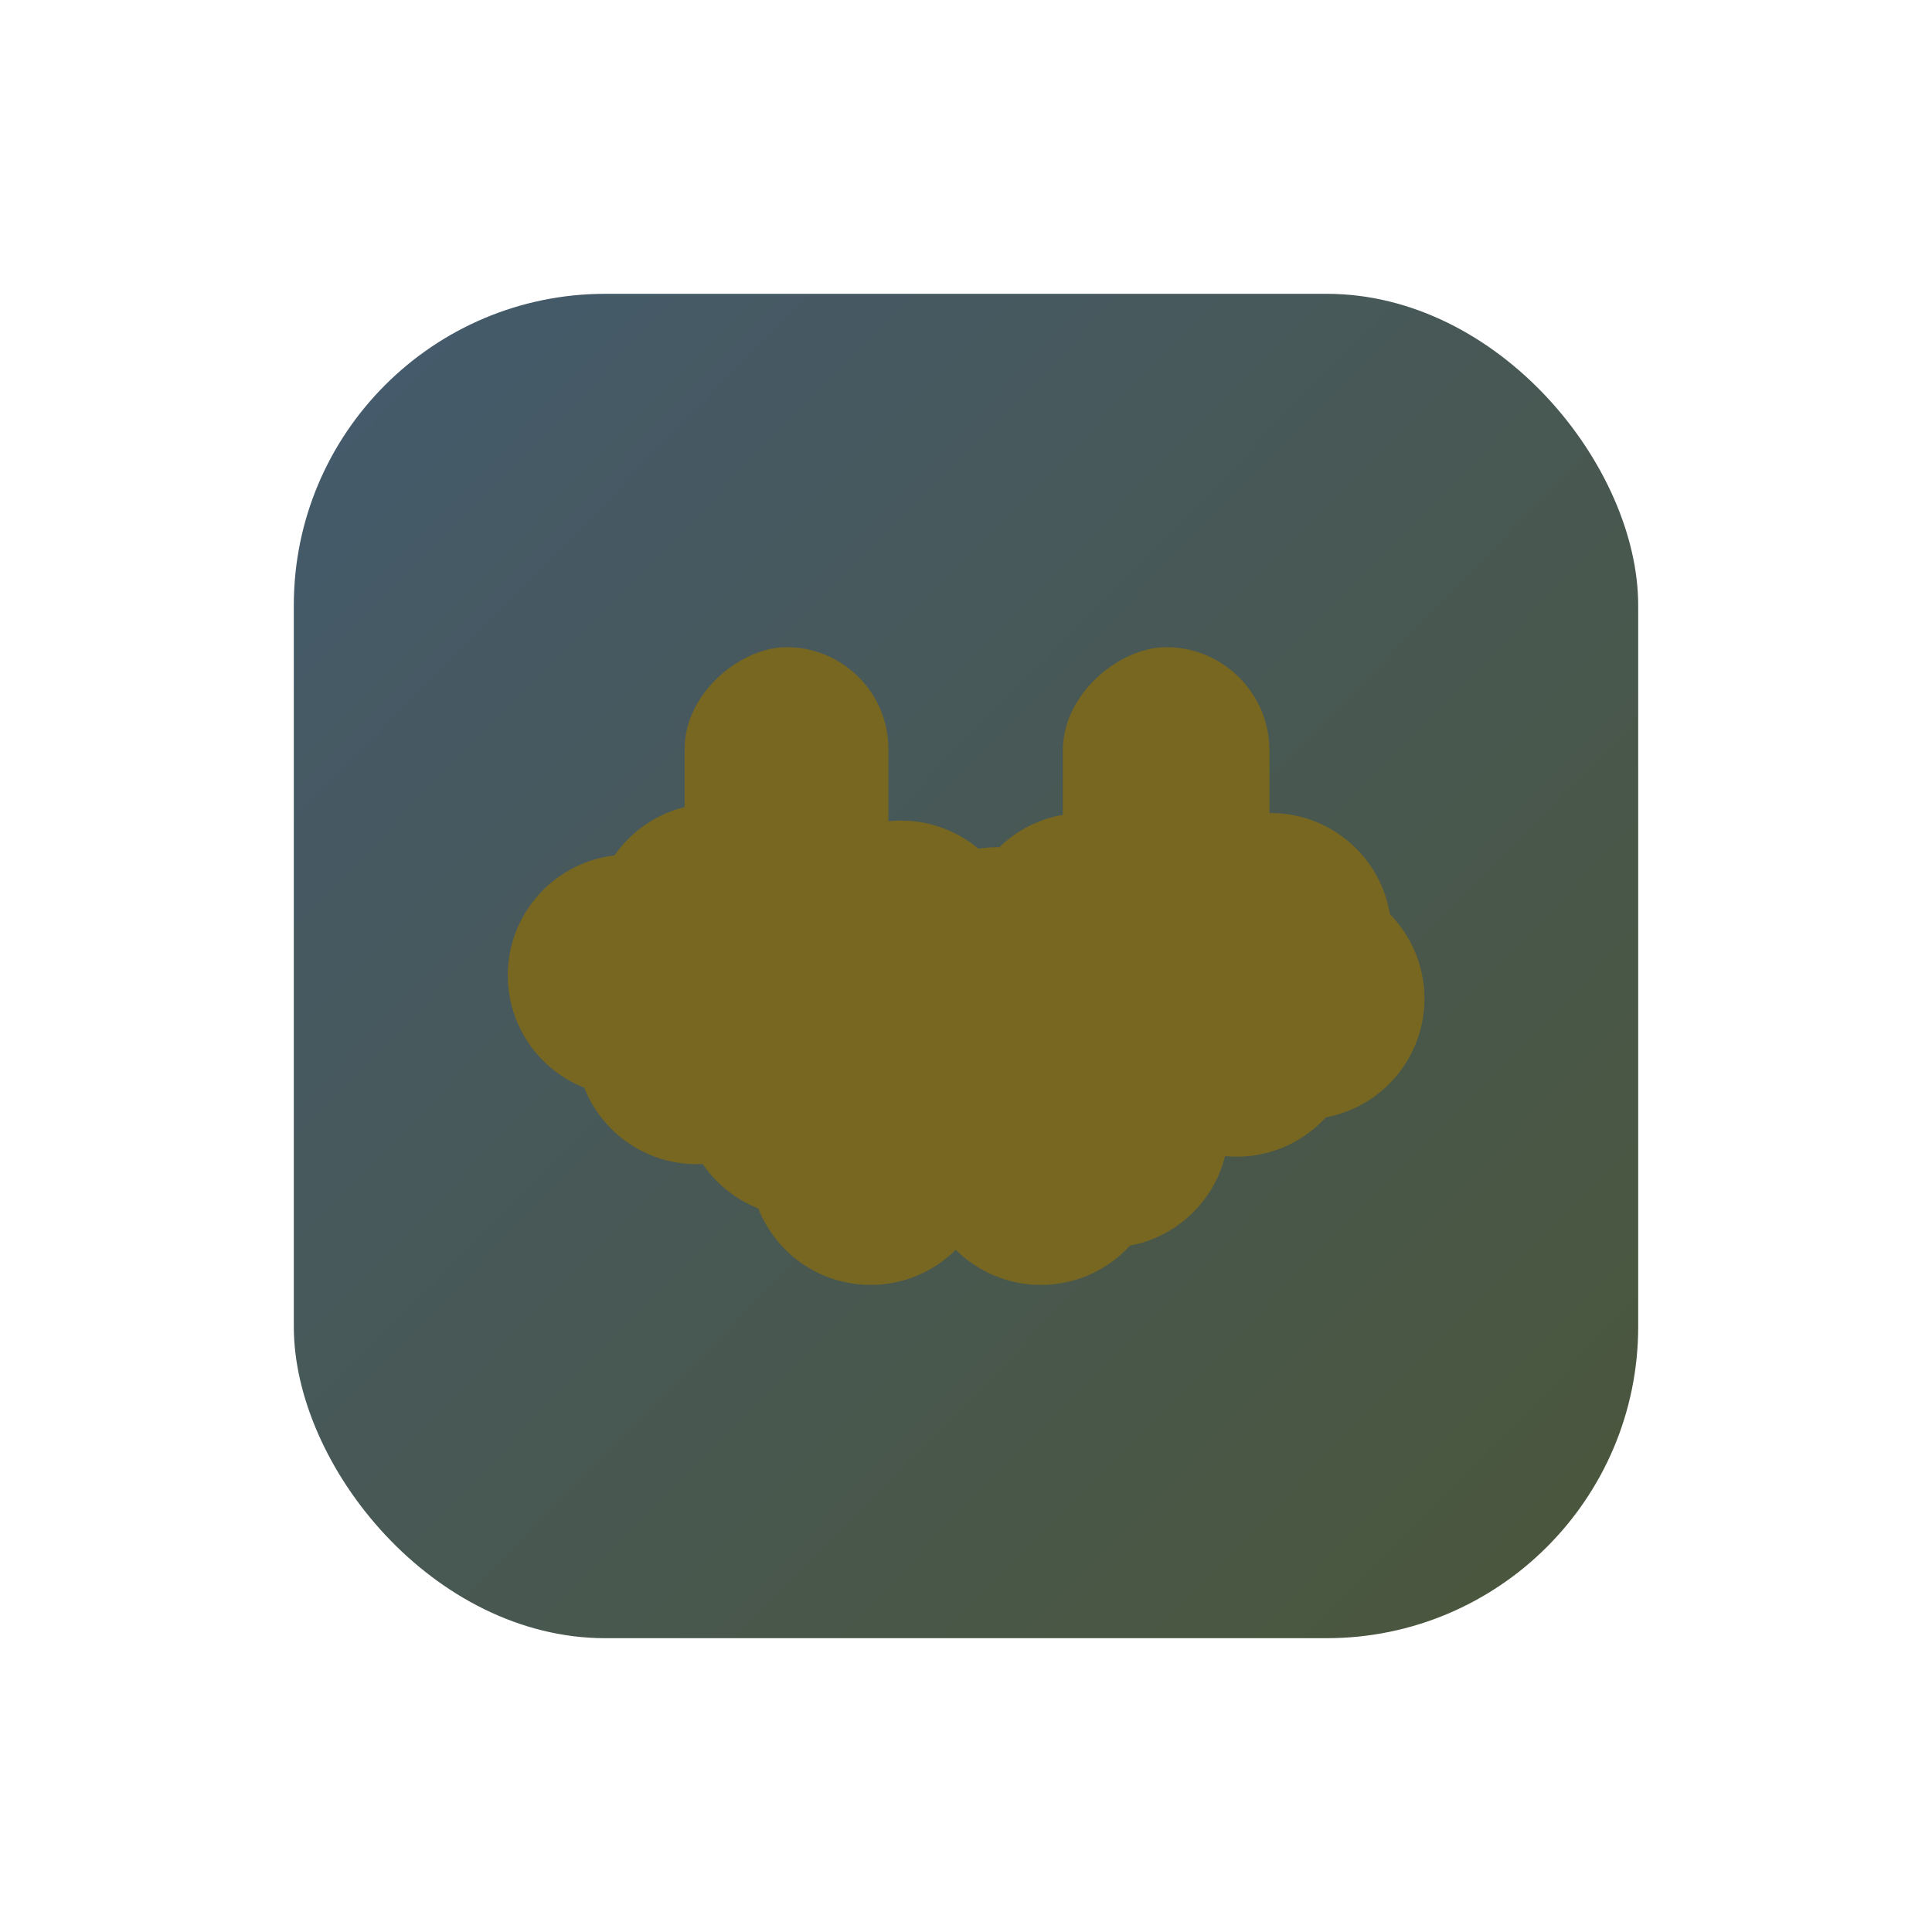<?xml version="1.0" encoding="UTF-8" standalone="no"?>
<!-- Created with Inkscape (http://www.inkscape.org/) -->

<svg
   width="1024"
   height="1024"
   viewBox="0 0 1024 1024"
   version="1.1"
   id="svg1"
   inkscape:version="1.4.2 (ebf0e940d0, 2025-05-08)"
   sodipodi:docname="icon.svg"
   xml:space="preserve"
   inkscape:export-filename="icon.png"
   inkscape:export-xdpi="96"
   inkscape:export-ydpi="96"
   xmlns:inkscape="http://www.inkscape.org/namespaces/inkscape"
   xmlns:sodipodi="http://sodipodi.sourceforge.net/DTD/sodipodi-0.dtd"
   xmlns:xlink="http://www.w3.org/1999/xlink"
   xmlns="http://www.w3.org/2000/svg"
   xmlns:svg="http://www.w3.org/2000/svg"
   xmlns:rdf="http://www.w3.org/1999/02/22-rdf-syntax-ns#"
   xmlns:cc="http://creativecommons.org/ns#"><sodipodi:namedview
     id="namedview1"
     pagecolor="#ffffff"
     bordercolor="#000000"
     borderopacity="0.25"
     inkscape:showpageshadow="2"
     inkscape:pageopacity="0.0"
     inkscape:pagecheckerboard="0"
     inkscape:deskcolor="#d1d1d1"
     inkscape:document-units="px"
     inkscape:zoom="0.59938349"
     inkscape:cx="528.87676"
     inkscape:cy="484.66467"
     inkscape:window-width="1536"
     inkscape:window-height="902"
     inkscape:window-x="0"
     inkscape:window-y="0"
     inkscape:window-maximized="1"
     inkscape:current-layer="layer1" /><defs
     id="defs1"><linearGradient
       inkscape:collect="always"
       xlink:href="#linearGradient1"
       id="linearGradient2"
       x1="868.276"
       y1="868.276"
       x2="197.94"
       y2="210.375"
       gradientUnits="userSpaceOnUse"
       gradientTransform="translate(-1.0302734e-5)" /><linearGradient
       id="linearGradient1"
       inkscape:collect="always"><stop
         style="stop-color:#4b563a;stop-opacity:1;"
         offset="0"
         id="stop1" /><stop
         style="stop-color:#455a6a;stop-opacity:1;"
         offset="1"
         id="stop2" /></linearGradient></defs><g
     inkscape:label="Layer 1"
     inkscape:groupmode="layer"
     id="layer1"><rect
       style="fill:url(#linearGradient2);stroke:none;stroke-width:2.588;stroke-linecap:round;stroke-linejoin:round;paint-order:fill markers stroke"
       id="rect1"
       width="712.553"
       height="712.553"
       x="155.724"
       y="155.724"
       ry="165.161" /><g
       id="g24"
       transform="matrix(4.512,0,0,4.512,-176.375,236.04)"
       style="mix-blend-mode:difference;opacity:1;fill:#786721"><rect
         style="font-variation-settings:'opsz' 32;fill:#786721;stroke-width:12.621;stroke-linecap:round;stroke-linejoin:round;paint-order:fill markers stroke"
         id="rect3"
         width="50.975"
         height="23.942"
         x="23.709"
         y="-143.451"
         ry="11.971"
         transform="rotate(90)" /><rect
         style="font-variation-settings:'opsz' 32;fill:#786721;stroke-width:12.709;stroke-linecap:round;stroke-linejoin:round;paint-order:fill markers stroke"
         id="rect4"
         width="50.975"
         height="24.275"
         x="23.709"
         y="-188.212"
         ry="12.138"
         transform="rotate(90)" /><ellipse
         style="font-variation-settings:'opsz' 32;fill:#786721;stroke-width:4.909;stroke-linecap:round;stroke-linejoin:round;paint-order:fill markers stroke"
         id="path4"
         cx="-132.956"
         cy="-37.035"
         transform="scale(-1)"
         rx="4.796"
         ry="4.469" /><ellipse
         style="font-variation-settings:'opsz' 32;fill:#786721;stroke-width:4.909;stroke-linecap:round;stroke-linejoin:round;paint-order:fill markers stroke"
         id="circle4"
         cx="-174.143"
         cy="-37.035"
         transform="scale(-1)"
         rx="4.796"
         ry="4.469" /><circle
         style="font-variation-settings:'opsz' 32;fill:#786721;stroke-width:8.295;stroke-linecap:round;stroke-linejoin:round;paint-order:fill markers stroke"
         id="path5"
         cx="112.92"
         cy="62.26"
         r="14.181" /><circle
         style="font-variation-settings:'opsz' 32;fill:#786721;stroke-width:8.295;stroke-linecap:round;stroke-linejoin:round;paint-order:fill markers stroke"
         id="circle5"
         cx="122.92"
         cy="56.26"
         r="14.181" /><circle
         style="font-variation-settings:'opsz' 32;fill:#786721;stroke-width:8.295;stroke-linecap:round;stroke-linejoin:round;paint-order:fill markers stroke"
         id="circle6"
         cx="130.92"
         cy="64.26"
         r="14.181" /><circle
         style="font-variation-settings:'opsz' 32;fill:#786721;stroke-width:8.295;stroke-linecap:round;stroke-linejoin:round;paint-order:fill markers stroke"
         id="circle7"
         cx="120.92"
         cy="70.26"
         r="14.181" /><circle
         style="font-variation-settings:'opsz' 32;fill:#786721;stroke-width:8.295;stroke-linecap:round;stroke-linejoin:round;paint-order:fill markers stroke"
         id="circle8"
         cx="144.92"
         cy="58.26"
         r="14.181" /><circle
         style="font-variation-settings:'opsz' 32;fill:#786721;stroke-width:8.295;stroke-linecap:round;stroke-linejoin:round;paint-order:fill markers stroke"
         id="circle9"
         cx="140.92"
         cy="70.26"
         r="14.181" /><circle
         style="font-variation-settings:'opsz' 32;fill:#786721;stroke-width:8.295;stroke-linecap:round;stroke-linejoin:round;paint-order:fill markers stroke"
         id="circle10"
         cx="148.791"
         cy="65.882"
         r="14.181" /><circle
         style="font-variation-settings:'opsz' 32;fill:#786721;stroke-width:8.295;stroke-linecap:round;stroke-linejoin:round;paint-order:fill markers stroke"
         id="circle11"
         cx="156.363"
         cy="61.378"
         r="14.181" /><circle
         style="font-variation-settings:'opsz' 32;fill:#786721;stroke-width:8.295;stroke-linecap:round;stroke-linejoin:round;paint-order:fill markers stroke"
         id="circle12"
         cx="166.363"
         cy="57.378"
         r="14.181" /><circle
         style="font-variation-settings:'opsz' 32;fill:#786721;stroke-width:8.295;stroke-linecap:round;stroke-linejoin:round;paint-order:fill markers stroke"
         id="circle13"
         cx="174.363"
         cy="63.378"
         r="14.181" /><circle
         style="font-variation-settings:'opsz' 32;fill:#786721;stroke-width:8.295;stroke-linecap:round;stroke-linejoin:round;paint-order:fill markers stroke"
         id="circle14"
         cx="164.363"
         cy="69.378"
         r="14.181" /><circle
         style="font-variation-settings:'opsz' 32;fill:#786721;stroke-width:8.295;stroke-linecap:round;stroke-linejoin:round;paint-order:fill markers stroke"
         id="circle15"
         cx="188.363"
         cy="57.378"
         r="14.181" /><circle
         style="font-variation-settings:'opsz' 32;fill:#786721;stroke-width:8.295;stroke-linecap:round;stroke-linejoin:round;paint-order:fill markers stroke"
         id="circle16"
         cx="184.363"
         cy="69.378"
         r="14.181" /><circle
         style="font-variation-settings:'opsz' 32;fill:#786721;stroke-width:8.295;stroke-linecap:round;stroke-linejoin:round;paint-order:fill markers stroke"
         id="circle17"
         cx="192.234"
         cy="65"
         r="14.181" /><circle
         style="font-variation-settings:'opsz' 32;fill:#786721;stroke-width:8.295;stroke-linecap:round;stroke-linejoin:round;paint-order:fill markers stroke"
         id="circle18"
         cx="133.358"
         cy="76.441"
         r="14.181" /><circle
         style="font-variation-settings:'opsz' 32;fill:#786721;stroke-width:8.295;stroke-linecap:round;stroke-linejoin:round;paint-order:fill markers stroke"
         id="circle19"
         cx="143.358"
         cy="70.441"
         r="14.181" /><circle
         style="font-variation-settings:'opsz' 32;fill:#786721;stroke-width:8.295;stroke-linecap:round;stroke-linejoin:round;paint-order:fill markers stroke"
         id="circle20"
         cx="151.358"
         cy="78.441"
         r="14.181" /><circle
         style="font-variation-settings:'opsz' 32;fill:#786721;stroke-width:8.295;stroke-linecap:round;stroke-linejoin:round;paint-order:fill markers stroke"
         id="circle21"
         cx="141.358"
         cy="84.441"
         r="14.181" /><circle
         style="font-variation-settings:'opsz' 32;fill:#786721;stroke-width:8.295;stroke-linecap:round;stroke-linejoin:round;paint-order:fill markers stroke"
         id="circle22"
         cx="165.358"
         cy="72.441"
         r="14.181" /><circle
         style="font-variation-settings:'opsz' 32;fill:#786721;stroke-width:8.295;stroke-linecap:round;stroke-linejoin:round;paint-order:fill markers stroke"
         id="circle23"
         cx="161.358"
         cy="84.441"
         r="14.181" /><circle
         style="font-variation-settings:'opsz' 32;fill:#786721;stroke-width:8.295;stroke-linecap:round;stroke-linejoin:round;paint-order:fill markers stroke"
         id="circle24"
         cx="169.229"
         cy="80.063"
         r="14.181" /></g></g></svg>
